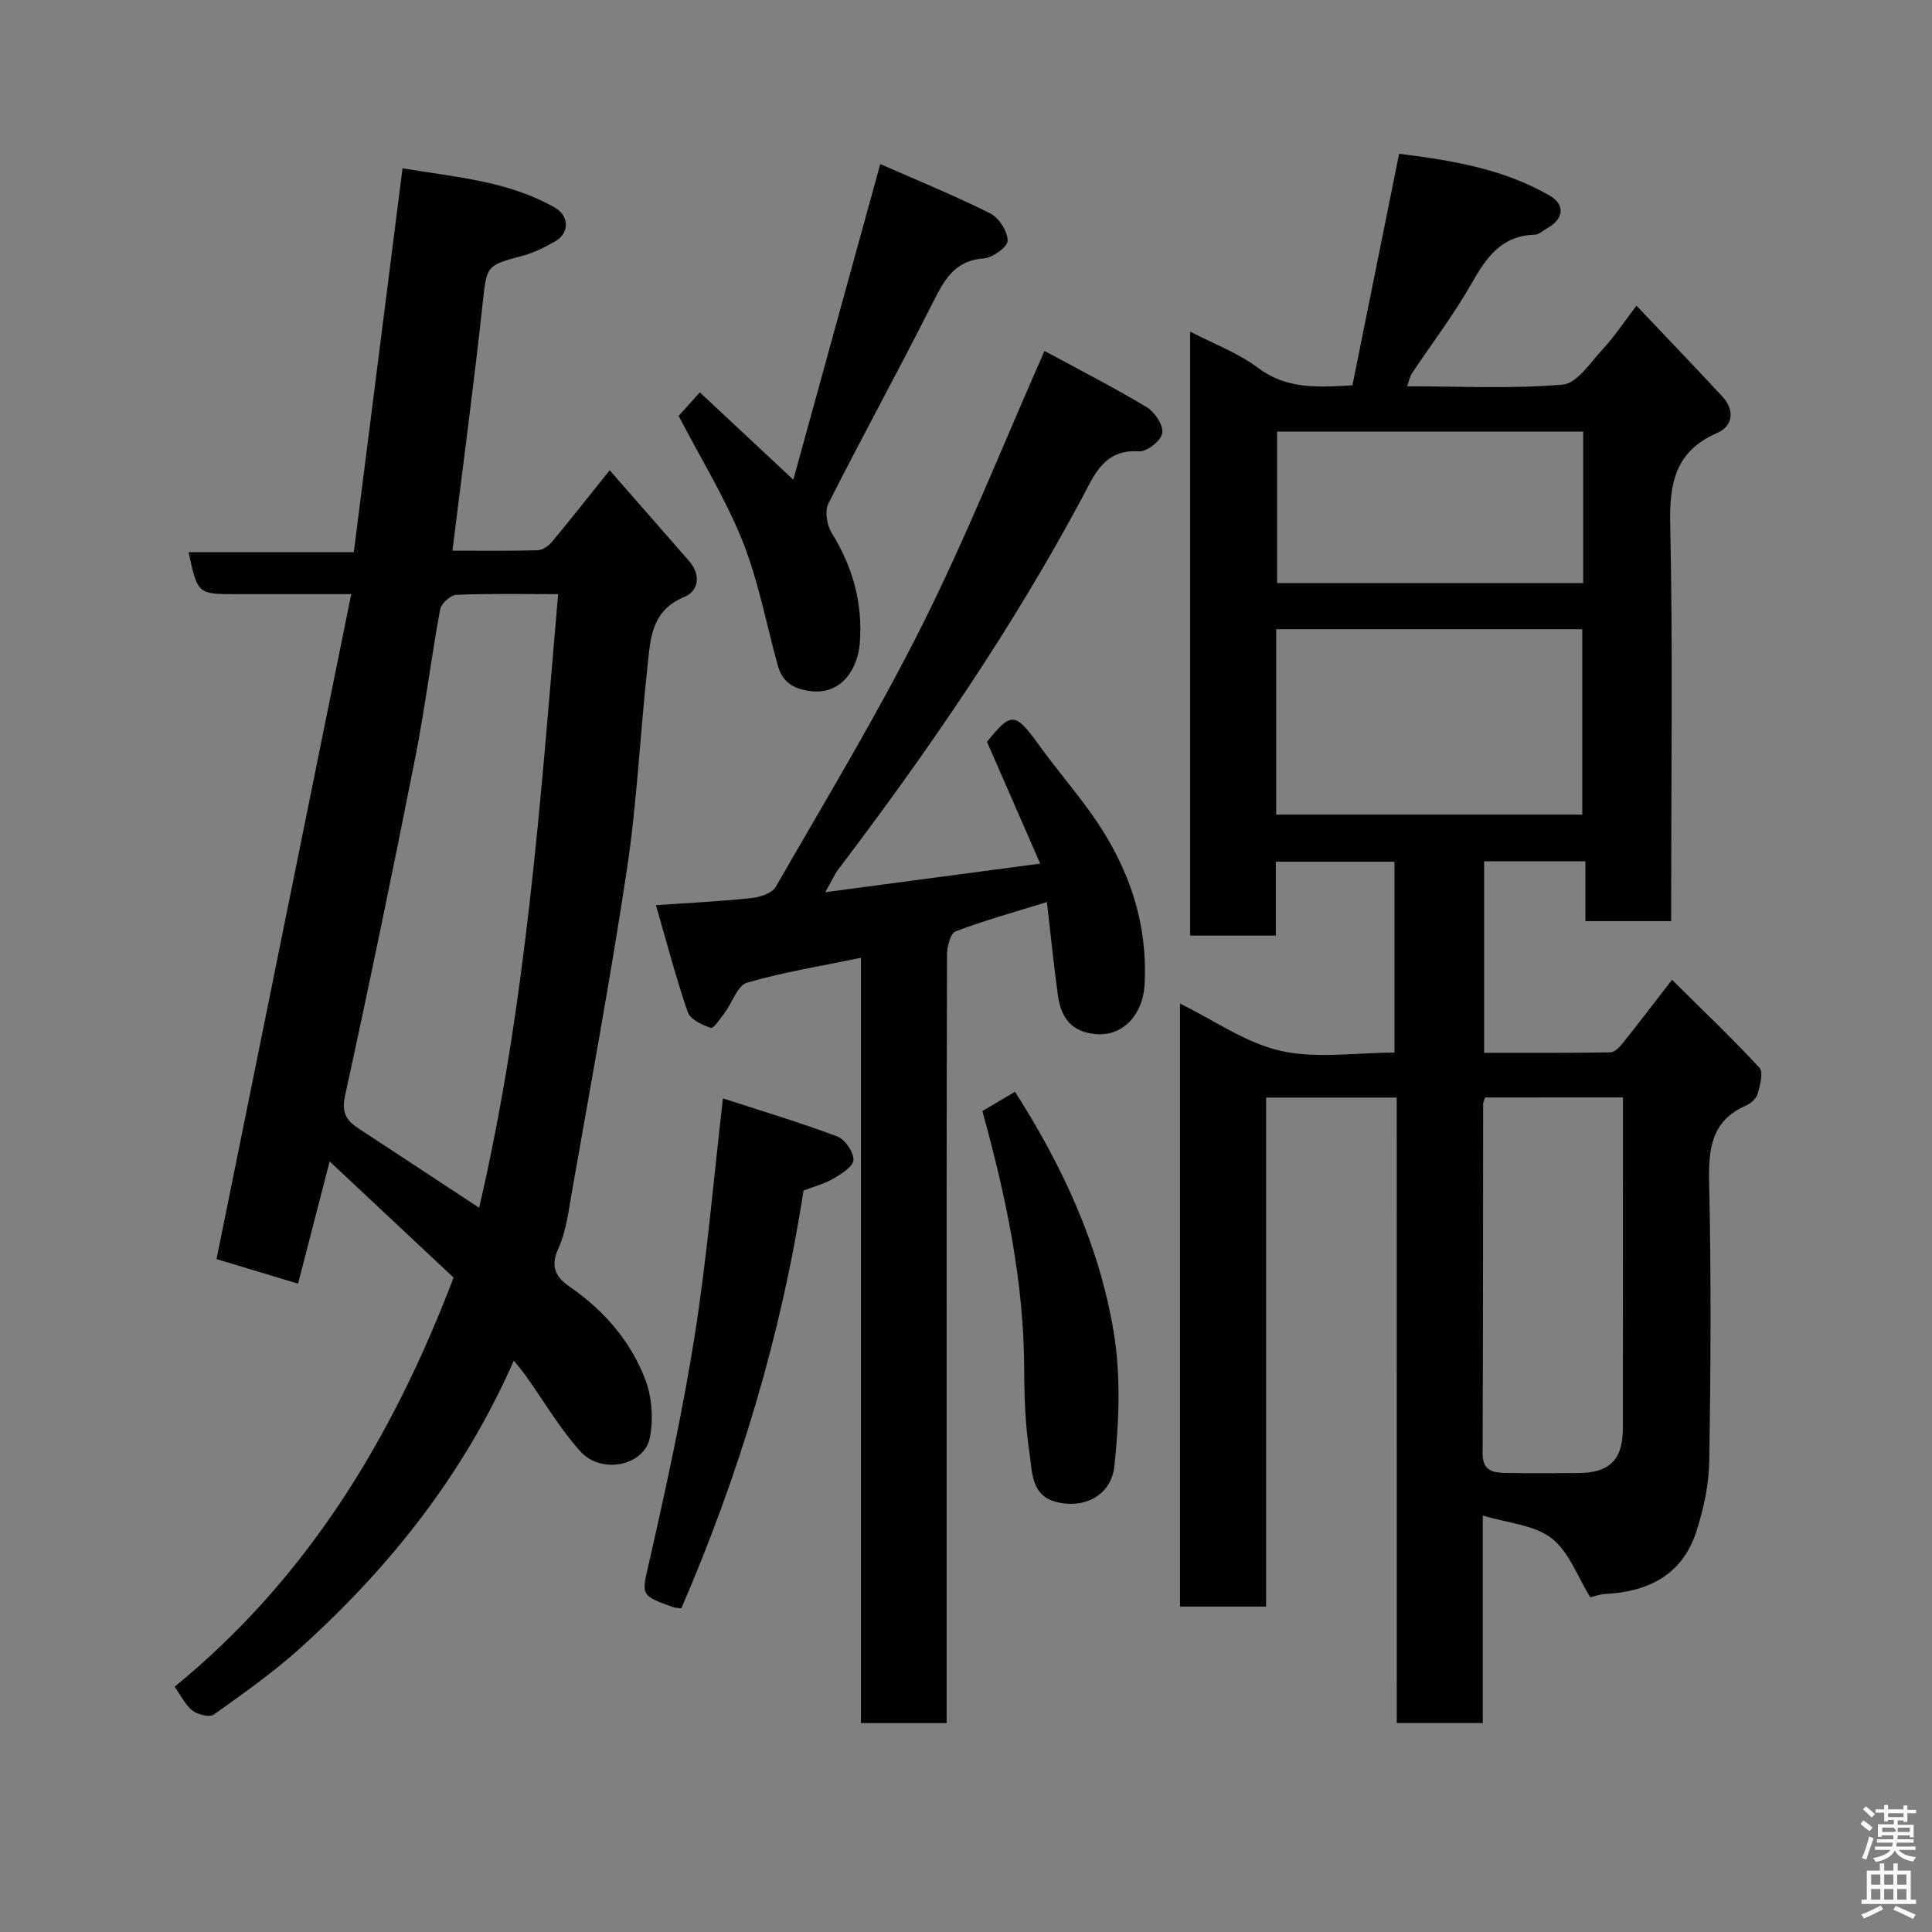 <svg enable-background="new 0 0 400 400" viewBox="0 0 400 400" xmlns="http://www.w3.org/2000/svg"><rect x="0" y="0" width="400" height="400" fill="#808080" stroke="none"/><path d="m385.2 377.6.6-.7c.6.4 1.3.9 1.9 1.5l-.6.7c-.8-.5-1.4-1-1.9-1.5zm.3 7.1c.6-1.4 1.1-2.9 1.5-4.5.3.1.6.3.9.4-.5 1.4-1 2.9-1.5 4.4zm.2-10.1.6-.6c.7.5 1.3 1.1 1.9 1.6l-.7.7c-.6-.6-1.2-1.2-1.8-1.7zm8.4-.8h.8v.9h1.8v.7h-1.8v1.8h-.8v-.3h-1.2v.9h3.3v2.6h-.8v-.4h-2.5c0 .3 0 .6-.1.8h3.4v.7h-3.5c0 .3-.1.6-.1.8h4v.7h-3.5c.7.9 1.9 1.3 3.6 1.5-.2.2-.4.5-.6.9-1.9-.3-3.2-1.1-3.8-2.3-.5 1.1-1.8 2-3.9 2.4-.2-.3-.4-.5-.6-.8 1.9-.4 3.1-.9 3.6-1.7h-3.2v-.7h3.5c.1-.2.1-.5.2-.8h-3.3v-.7h3.4c0-.2 0-.5 0-.8h-2.4v.3h-.8v-2.6h3.3v-.9h-1.2v.3h-.8v-1.8h-1.8v-.7h1.8v-.9h.8v.9h3.2zm-4.4 5.5h2.4c1-.3 0-.6 0-.9h-2.4zm1.2-3.1h3.2v-.8h-3.2zm4.4 2.2h-2.4v.9h2.5v-.9z" fill="#fafafb"/><path d="m389.2 385.8h.9v1.5h1.9v-1.5h.9v1.5h2.7v6h1.1v.9h-11.3v-.9h1.1v-6h2.7zm.2 8.7.5.8c-1.2.6-2.5 1.3-4 1.9-.2-.3-.3-.6-.6-.8 1.6-.6 3-1.3 4.1-1.9zm-2-4.3h1.9v-2.1h-1.9zm0 3.1h1.9v-2.2h-1.9zm2.7-3.1h1.9v-2.1h-1.9zm0 3.1h1.9v-2.2h-1.9zm2.4 1.3c1.4.6 2.7 1.2 4.1 1.8l-.5.9c-1.5-.7-2.8-1.4-4.1-1.9zm2.2-6.5h-1.9v2.1h1.9zm-1.9 5.2h1.9v-2.2h-1.9z" fill="#fafafb"/><g fill="#010100"><path d="m289.18 227.24c-9.49 0-18.09 0-27.05 0v105.39c-6.07 0-11.79 0-17.82 0 0-41.4 0-82.8 0-124.85 7.05 3.45 13.58 8.14 20.81 9.78 7.42 1.68 15.51.37 23.59.37 0-13.24 0-26.17 0-39.52-7.9 0-15.95 0-24.56 0v15.3c-6.14 0-11.74 0-17.75 0 0-41.38 0-82.88 0-125.06 4.93 2.57 9.93 4.41 14.01 7.48 5.87 4.41 12.2 4.11 19.6 3.64 3.16-15.68 6.36-31.56 9.66-47.93 10.81 1.34 21.54 3.09 31.18 8.66 3.28 1.9 2.89 4.86-.5 6.74-.86.48-1.72 1.32-2.59 1.35-6.8.19-9.97 4.59-13.01 9.96-3.68 6.51-8.27 12.51-12.43 18.76-.42.64-.56 1.47-.99 2.67 11.02 0 21.68.55 32.21-.35 2.98-.26 5.77-4.61 8.34-7.38 2.32-2.5 4.21-5.39 6.94-8.96 6.12 6.46 12.03 12.61 17.82 18.86 2.62 2.82 2.07 6.1-1.08 7.47-8.68 3.78-9.95 10.29-9.76 18.96.55 25.48.2 50.98.2 76.47v5.66c-6.01 0-11.61 0-17.76 0 0-3.95 0-8 0-12.39-7.26 0-13.98 0-20.97 0v39.65c8.66 0 17.41.05 26.16-.09.86-.01 1.88-1.08 2.53-1.89 3.17-3.96 6.24-7.99 10.21-13.13 6.28 6.23 12.39 12.03 18.1 18.2.86.92.13 3.62-.35 5.35-.27.98-1.39 2.02-2.38 2.46-7.31 3.19-7.84 9.07-7.68 16.14.43 19.15.33 38.32.02 57.48-.08 4.95-1.18 10.05-2.73 14.77-2.92 8.86-9.97 12.31-18.85 12.76-1.11.06-2.2.48-3.05.68-2.6-4.17-4.37-9.39-8-12.21-3.58-2.78-9.04-3.13-14.25-4.72v42.97c-6.07 0-11.67 0-17.81 0-.01-43.04-.01-86.08-.01-129.5zm-24.96-58.59h63.37c0-13.07 0-25.78 0-38.38-21.32 0-42.24 0-63.37 0zm43.24 58.57c-.21.71-.39 1.02-.39 1.32-.03 24.13-.01 48.26-.11 72.39-.02 3.61 2.2 3.99 4.79 4.03 4.99.08 9.99.04 14.98.02 6.54-.03 9.26-2.75 9.27-9.31.02-18.31.01-36.61.01-54.92 0-4.45 0-8.89 0-13.54-9.8.01-19.05.01-28.55.01zm20.32-137.87c-21.45 0-42.48 0-63.37 0v31.38h63.37c0-10.52 0-20.78 0-31.38z"/><path d="m106.38 281.7c-10.39 23.63-25.7 42.81-44.2 59.5-5.57 5.03-11.77 9.4-17.89 13.77-.89.63-3.32.05-4.41-.79-1.49-1.15-2.38-3.08-3.73-4.96 27.14-22.16 44.93-51 57.76-84.71-7.99-7.49-16.46-15.43-25.66-24.05-2.32 8.96-4.4 17.02-6.54 25.31-5.86-1.77-11.56-3.48-16.88-5.09 9.26-45.71 18.52-91.43 27.89-137.67-8.82 0-16.31 0-23.8 0-7.99 0-7.99 0-9.88-8.68h34.21c3.37-26.57 6.7-52.76 10.09-79.49 10.93 1.85 21.86 2.59 31.59 8.18 2.96 1.7 2.97 5.29 0 6.96-2.12 1.19-4.36 2.35-6.69 2.96-7.68 2.02-7.46 2.12-8.32 9.96-1.84 16.93-4.11 33.82-6.25 51.11 5.71 0 11.67.08 17.62-.08 1.02-.03 2.26-.88 2.96-1.71 3.77-4.52 7.4-9.15 11.98-14.86 5.52 6.32 10.95 12.54 16.39 18.74 2.56 2.91 2.07 6.26-.98 7.51-6.88 2.84-6.97 8.75-7.59 14.41-1.51 13.88-2.15 27.88-4.21 41.66-3.38 22.58-7.58 45.05-11.51 67.55-.67 3.84-1.17 7.87-2.77 11.36-1.72 3.76-.38 5.9 2.34 7.78 7.1 4.89 12.61 11.22 15.67 19.16 1.4 3.65 1.73 8.21.99 12.06-1.13 5.9-10.05 7.75-14.42 2.88-4.23-4.7-7.47-10.28-11.17-15.47-.64-.94-1.4-1.8-2.59-3.3zm-7.18-31.65c9.76-41.94 12.7-84.36 16.35-127.04-7.1 0-14.08-.15-21.04.14-1.21.05-3.15 1.78-3.38 2.99-1.89 10.27-3.16 20.65-5.19 30.89-4.61 23.31-9.42 46.59-14.5 69.8-.77 3.5.26 5.14 2.72 6.76 8.04 5.28 16.08 10.56 25.04 16.46z"/><path d="m170.87 184.72c15.14-2.01 29.25-3.89 44.49-5.92-3.77-8.63-7.35-16.84-11.01-25.21 5.01-6.24 5.83-6.16 10.72.61 3.54 4.91 7.51 9.51 11.01 14.45 7.49 10.55 11.63 22.23 10.88 35.34-.33 5.8-4.29 10.73-10.29 10.09-4.25-.45-6.91-2.69-7.64-7.99-.87-6.3-1.5-12.63-2.28-19.33-6.59 2.04-12.85 3.77-18.9 6.07-1.08.41-1.78 3.16-1.78 4.84-.1 32.32-.08 64.64-.08 96.96v56.48 5.64c-6.04 0-11.64 0-17.74 0 0-52.66 0-105.38 0-158.45-8.25 1.71-16.05 2.96-23.58 5.15-1.97.57-3.05 4.12-4.63 6.23-.88 1.18-2.32 3.31-2.88 3.12-1.8-.59-4.25-1.75-4.77-3.26-2.48-7.21-4.4-14.61-6.58-22.13 7.05-.49 13.45-.8 19.81-1.48 1.76-.19 4.22-.99 4.98-2.3 10.32-17.96 21.08-35.72 30.34-54.22 9.16-18.3 16.75-37.38 25.31-56.75 6.94 3.76 14.18 7.45 21.13 11.62 1.68 1 3.5 3.74 3.26 5.39-.22 1.53-3.19 3.89-4.81 3.78-7.28-.5-9.28 4.93-11.83 9.69-14.53 27.13-31.88 52.4-50.45 76.87-.76 1-1.27 2.21-2.68 4.71z"/><path d="m164.25 99.32c6.07-22.02 11.93-43.3 18-65.35 7.23 3.18 15.14 6.41 22.77 10.21 1.8.9 3.58 3.7 3.6 5.64.01 1.27-3.09 3.55-4.92 3.68-6.36.45-8.39 4.85-10.82 9.65-6.97 13.79-14.41 27.33-21.38 41.12-.78 1.55-.31 4.45.68 6.04 4.38 7.06 6.47 14.55 5.83 22.85-.39 5.06-3.59 10.78-10.26 9.92-3.59-.46-5.79-1.93-6.73-5.34-2.37-8.6-4-17.49-7.29-25.72-3.53-8.84-8.63-17.05-13.23-25.91 1-1.11 2.53-2.81 4.39-4.87 6.02 5.63 12.25 11.44 19.36 18.08z"/><path d="m141.06 333c-1.05-.15-1.38-.14-1.68-.25-7.08-2.54-6.55-2.42-4.81-10.08 3.49-15.37 6.84-30.81 9.3-46.38 2.49-15.83 3.84-31.84 5.81-48.88 7.91 2.58 15.89 4.96 23.67 7.88 1.6.6 3.38 3.2 3.35 4.85-.03 1.34-2.48 2.9-4.15 3.87-1.91 1.12-4.15 1.69-6.19 2.48-4.61 29.9-13.23 58.57-25.3 86.51z"/><path d="m203.39 230.04c2.3-1.36 4.51-2.67 6.75-4 9.84 15.36 17.42 31.73 20.42 49.63 1.52 9.07 1.14 18.68.16 27.88-.66 6.19-6.42 8.98-12.29 7.34-5-1.4-4.72-6.35-5.29-10.12-.86-5.67-1.08-11.49-1.09-17.24-.05-18.12-3.72-35.63-8.66-53.49z"/></g></svg>